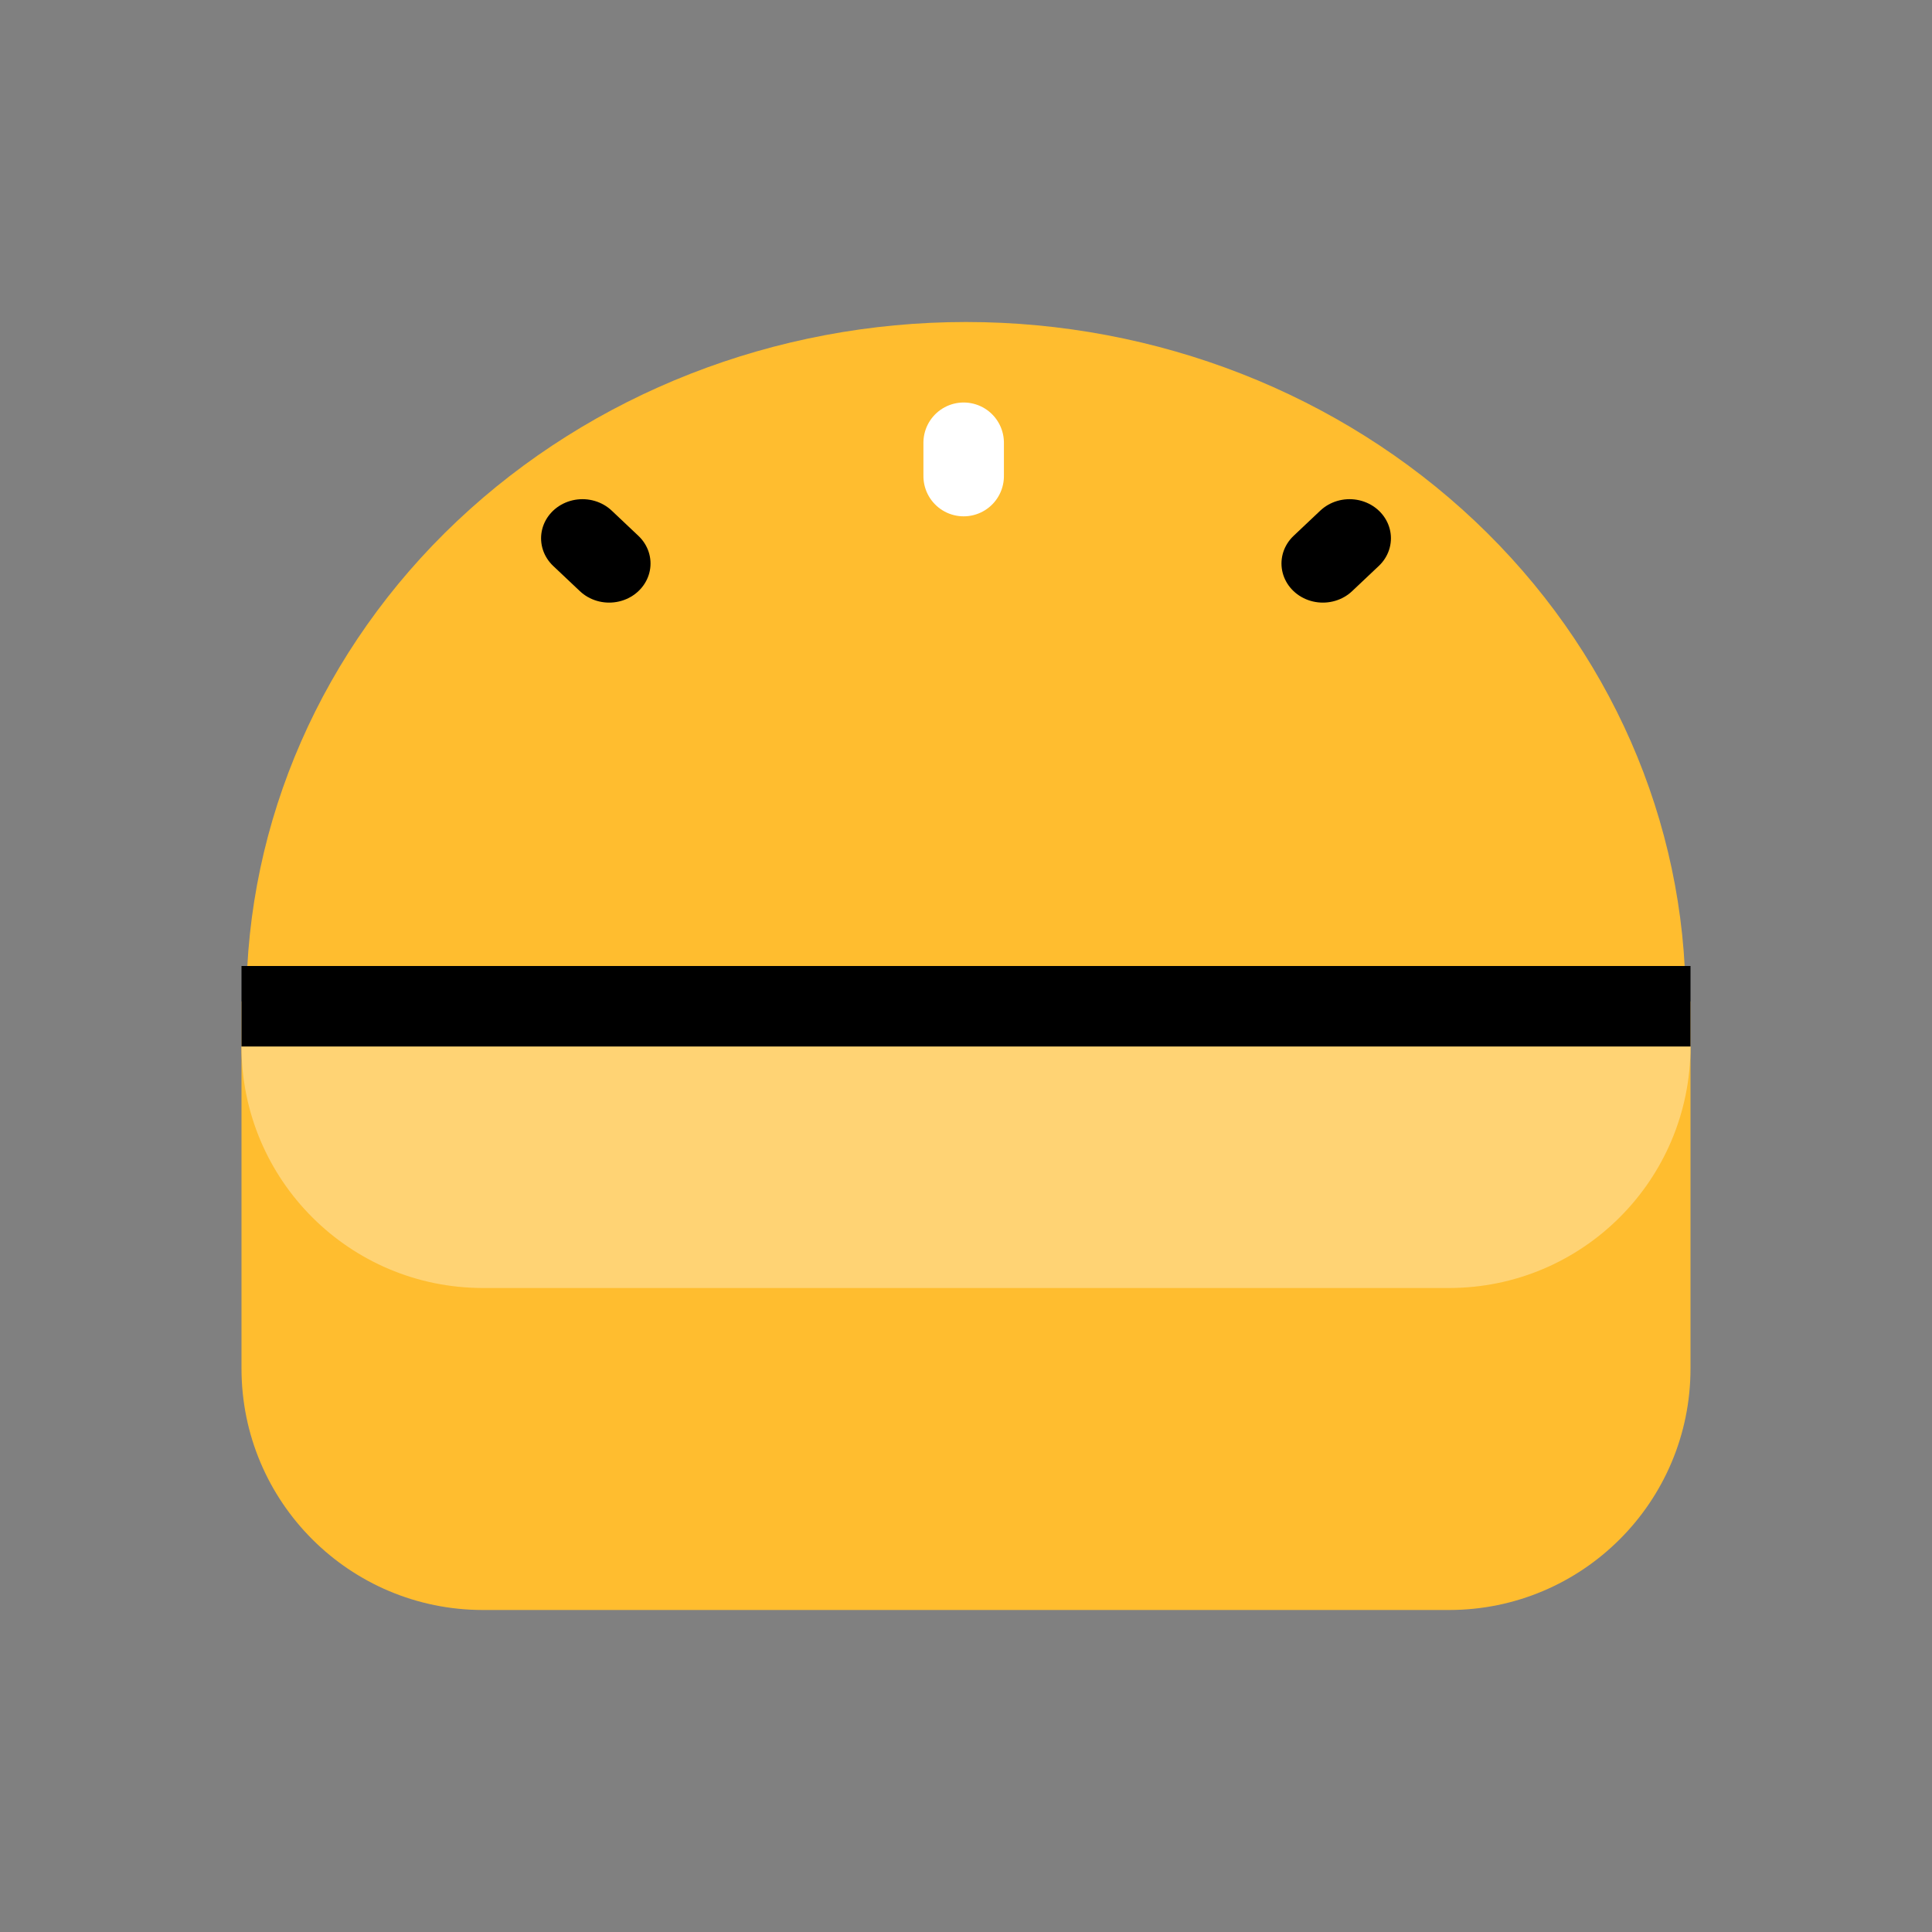 <svg width="24" height="24" viewBox="0 0 24 24" fill="none" xmlns="http://www.w3.org/2000/svg">
<rect x="0" y="0" width="24" height="24" fill="#808080" stroke="none"/>
<path d="M3 13H21V17C21 18.657 19.657 20 18 20H6C4.343 20 3 18.657 3 17V13Z" fill="#FFBD2F"/>
<path d="M3 12.439H21V13C21 14.657 19.657 16 18 16H6C4.343 16 3 14.657 3 13V12.439Z" fill="#FFD374"/>
<path d="M20.94 12.443C20.94 10.204 19.998 8.056 18.322 6.473C16.645 4.89 14.371 4 12 4C9.629 4 7.355 4.89 5.678 6.473C4.002 8.056 3.06 10.204 3.06 12.443L12 12.443H20.94Z" fill="#FFBD2F"/>
<line x1="0.5" y1="-0.5" x2="0.956" y2="-0.5" transform="matrix(-0.727 -0.687 0.727 -0.687 8.294 7)" stroke="black" stroke-linecap="round" stroke-linejoin="round"/>
<line x1="0.5" y1="-0.5" x2="0.956" y2="-0.5" transform="matrix(0.727 -0.687 -0.727 -0.687 15.706 7)" stroke="black" stroke-linecap="round" stroke-linejoin="round"/>
<line x1="0.5" y1="-0.5" x2="0.914" y2="-0.5" transform="matrix(-4.62826e-08 -1 -1 4.1283e-08 11.471 6.414)" stroke="white" stroke-linecap="round" stroke-linejoin="round"/>
<line x1="3" y1="12.5" x2="21" y2="12.5" stroke="black"/>
</svg>









